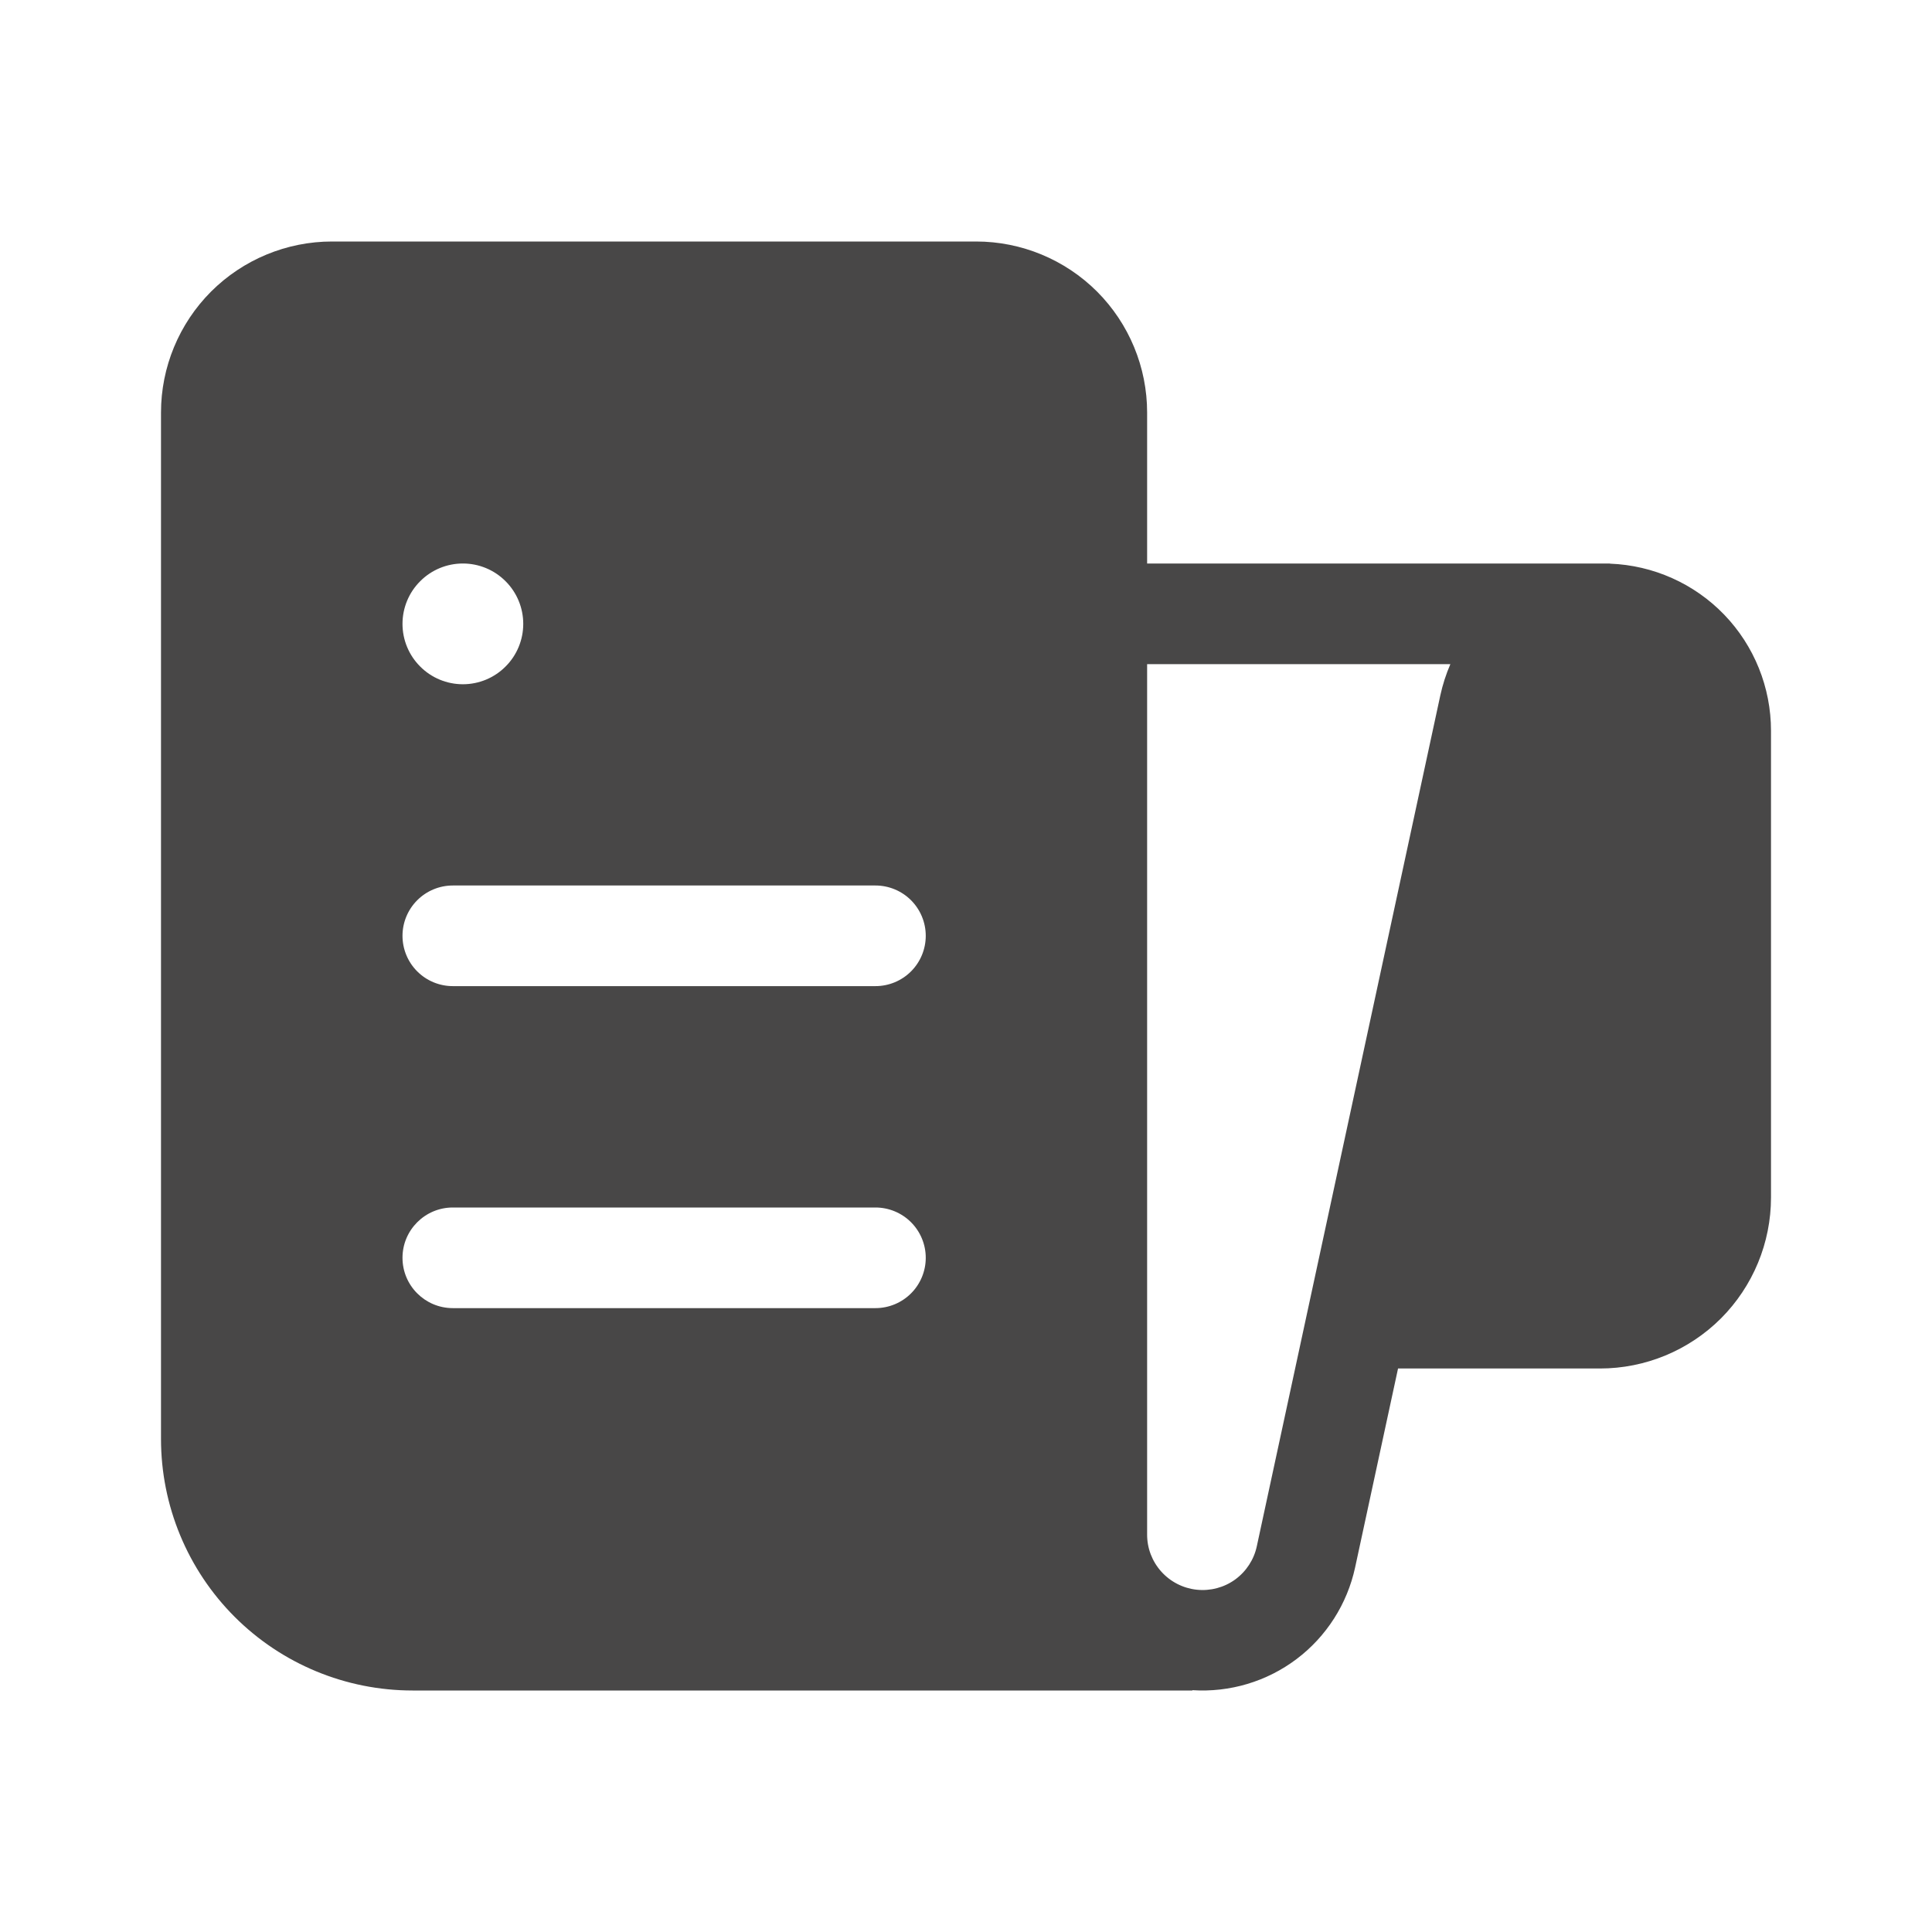 <svg width="24" height="24" viewBox="0 0 24 24" fill="none" xmlns="http://www.w3.org/2000/svg">
<path d="M14.812 21V20.996C15.277 21.026 15.736 20.889 16.107 20.609C16.478 20.329 16.736 19.924 16.834 19.47L17.367 17H19.875C20.439 17 20.979 16.776 21.378 16.378C21.776 15.979 22 15.439 22 14.875V9.078C22 8.54 21.792 8.023 21.419 7.636C21.046 7.249 20.537 7.022 20 7.002V7H14.25V5.125C14.25 4.561 14.026 4.021 13.628 3.622C13.229 3.224 12.689 3 12.125 3H4.125C3.561 3 3.021 3.224 2.622 3.622C2.224 4.021 2 4.561 2 5.125V17.875C2 18.704 2.329 19.499 2.915 20.085C3.501 20.671 4.296 21 5.125 21H14.812ZM14.25 8.25H18.017C17.963 8.375 17.921 8.506 17.892 8.639L15.613 19.206C15.578 19.373 15.482 19.52 15.344 19.621C15.206 19.721 15.036 19.766 14.866 19.748C14.697 19.73 14.54 19.65 14.426 19.523C14.312 19.396 14.249 19.232 14.25 19.061V8.25ZM6.5 7.75C6.5 7.949 6.421 8.14 6.28 8.28C6.14 8.421 5.949 8.5 5.75 8.5C5.551 8.5 5.36 8.421 5.22 8.28C5.079 8.14 5 7.949 5 7.75C5 7.551 5.079 7.36 5.22 7.22C5.36 7.079 5.551 7 5.75 7C5.949 7 6.14 7.079 6.28 7.22C6.421 7.36 6.5 7.551 6.5 7.75ZM5.625 11H10.875C11.041 11 11.2 11.066 11.317 11.183C11.434 11.3 11.5 11.459 11.5 11.625C11.5 11.791 11.434 11.95 11.317 12.067C11.2 12.184 11.041 12.25 10.875 12.25H5.625C5.459 12.25 5.3 12.184 5.183 12.067C5.066 11.95 5 11.791 5 11.625C5 11.459 5.066 11.3 5.183 11.183C5.3 11.066 5.459 11 5.625 11ZM5 15.625C5 15.28 5.28 15 5.625 15H10.875C11.041 15 11.2 15.066 11.317 15.183C11.434 15.3 11.5 15.459 11.5 15.625C11.5 15.791 11.434 15.95 11.317 16.067C11.2 16.184 11.041 16.25 10.875 16.25H5.625C5.28 16.25 5 15.97 5 15.625Z" fill="#484747"/>
</svg>
